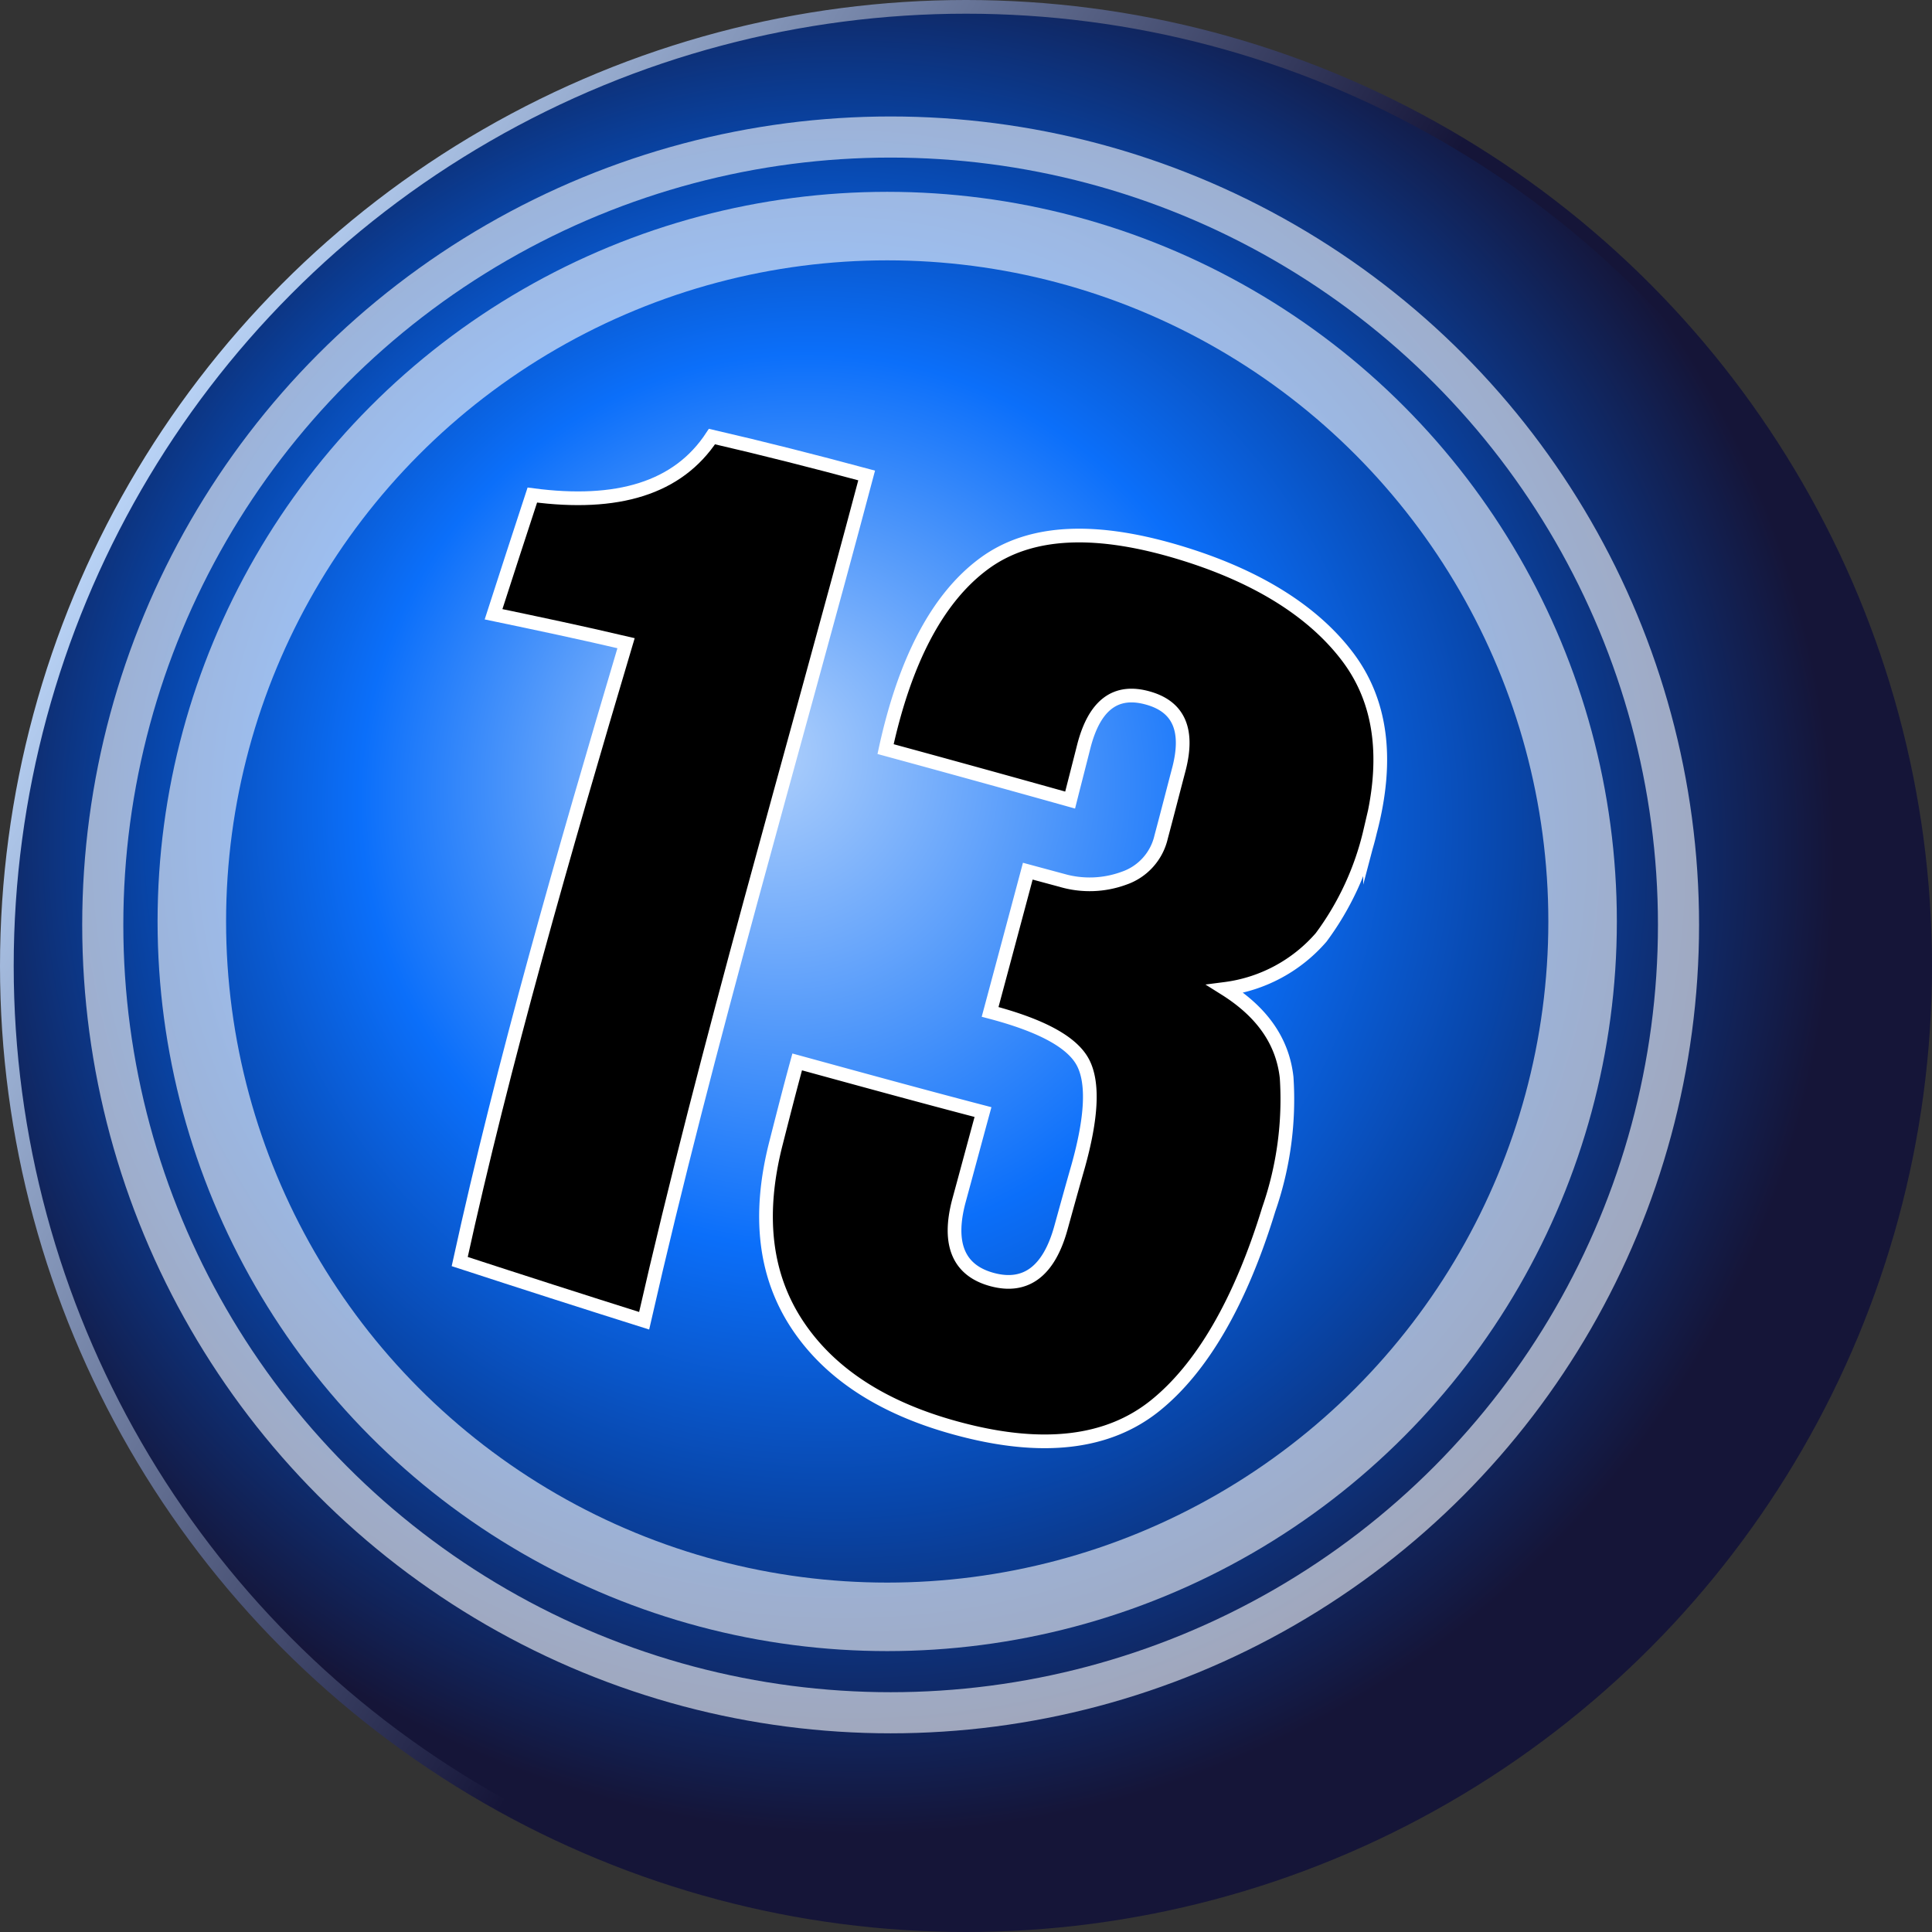 <svg xmlns="http://www.w3.org/2000/svg" xmlns:xlink="http://www.w3.org/1999/xlink" viewBox="0 0 141 141"><rect x="0" y="0" width="141" height="141" fill="#333333" stroke="none"/><defs><style>.a,.b,.c,.d{stroke-miterlimit:10;}.a{fill:url(#a);stroke:url(#b);}.b,.c{fill:none;opacity:0.6;}.b,.c,.d{stroke:#fff;}.b{stroke-width:5px;}.c{stroke-width:3px;}</style><radialGradient id="a" cx="63" cy="63" fx="55.411" fy="54.538" r="70.88" gradientUnits="userSpaceOnUse"><stop offset="0" stop-color="#b1d1fb"/><stop offset="0.46" stop-color="#0b6ffa"/><stop offset="0.7" stop-color="#0846aa"/><stop offset="1" stop-color="#151538"/></radialGradient><linearGradient id="b" x1="9.44" y1="35.24" x2="131.56" y2="105.76" gradientUnits="userSpaceOnUse"><stop offset="0" stop-color="#b8d2f5"/><stop offset="0.51" stop-color="#151538"/></linearGradient></defs><title>ball_13</title><circle class="a" cx="70.5" cy="70.5" r="70"/><circle class="b" cx="64.75" cy="67.25" r="50.75"/><circle class="c" cx="65" cy="67.5" r="57.5"/><path class="d" d="M44.52,54.33q1.4-4.34,2.83-8.7c6.21.82,10.63-.49,13.11-4.27,3.73.86,7.5,1.82,11.29,2.84C66.23,65,60.09,85.76,55.51,105.89q-6.69-2.11-13.46-4.32C45.24,87,49.6,71.87,54.19,56.44,51,55.69,47.73,55,44.52,54.33Z" transform="translate(-8.5 -9.5)"/><path class="d" d="M65.14,92.9c.51-2,1-3.93,1.54-5.9,4.53,1.24,9,2.47,13.56,3.66-.59,2.16-1.17,4.33-1.76,6.49-.84,3.17,0,5.09,2.45,5.74s4.13-.63,5-3.79c.41-1.48.83-3,1.24-4.43q1.53-5.44.36-7.64c-.78-1.47-3-2.69-6.77-3.68q1.38-5.14,2.75-10.27l2.45.66a7.27,7.27,0,0,0,4.58-.15,4.16,4.16,0,0,0,2.7-3c.45-1.68.88-3.37,1.31-5,.71-2.79,0-4.5-2.25-5.14-2.37-.68-3.92.49-4.7,3.51-.33,1.31-.67,2.62-1,3.93Q79.85,66,73.13,64.17c1.42-6.52,3.82-11.05,7.18-13.53s8.22-2.73,14.75-.67c5.39,1.7,9.34,4.23,11.78,7.45s3.06,7.43,1.65,12.78a20.93,20.93,0,0,1-3.57,7.71,11.14,11.14,0,0,1-7,3.76c2.69,1.69,4.19,3.83,4.48,6.47a24.44,24.44,0,0,1-1.3,9.61c-2.08,6.8-4.9,11.61-8.3,14.34s-8.18,3.37-14.51,1.64c-5.38-1.46-9.26-4-11.61-7.56S63.77,98.23,65.14,92.9Z" transform="translate(-8.5 -9.5)"/></svg>